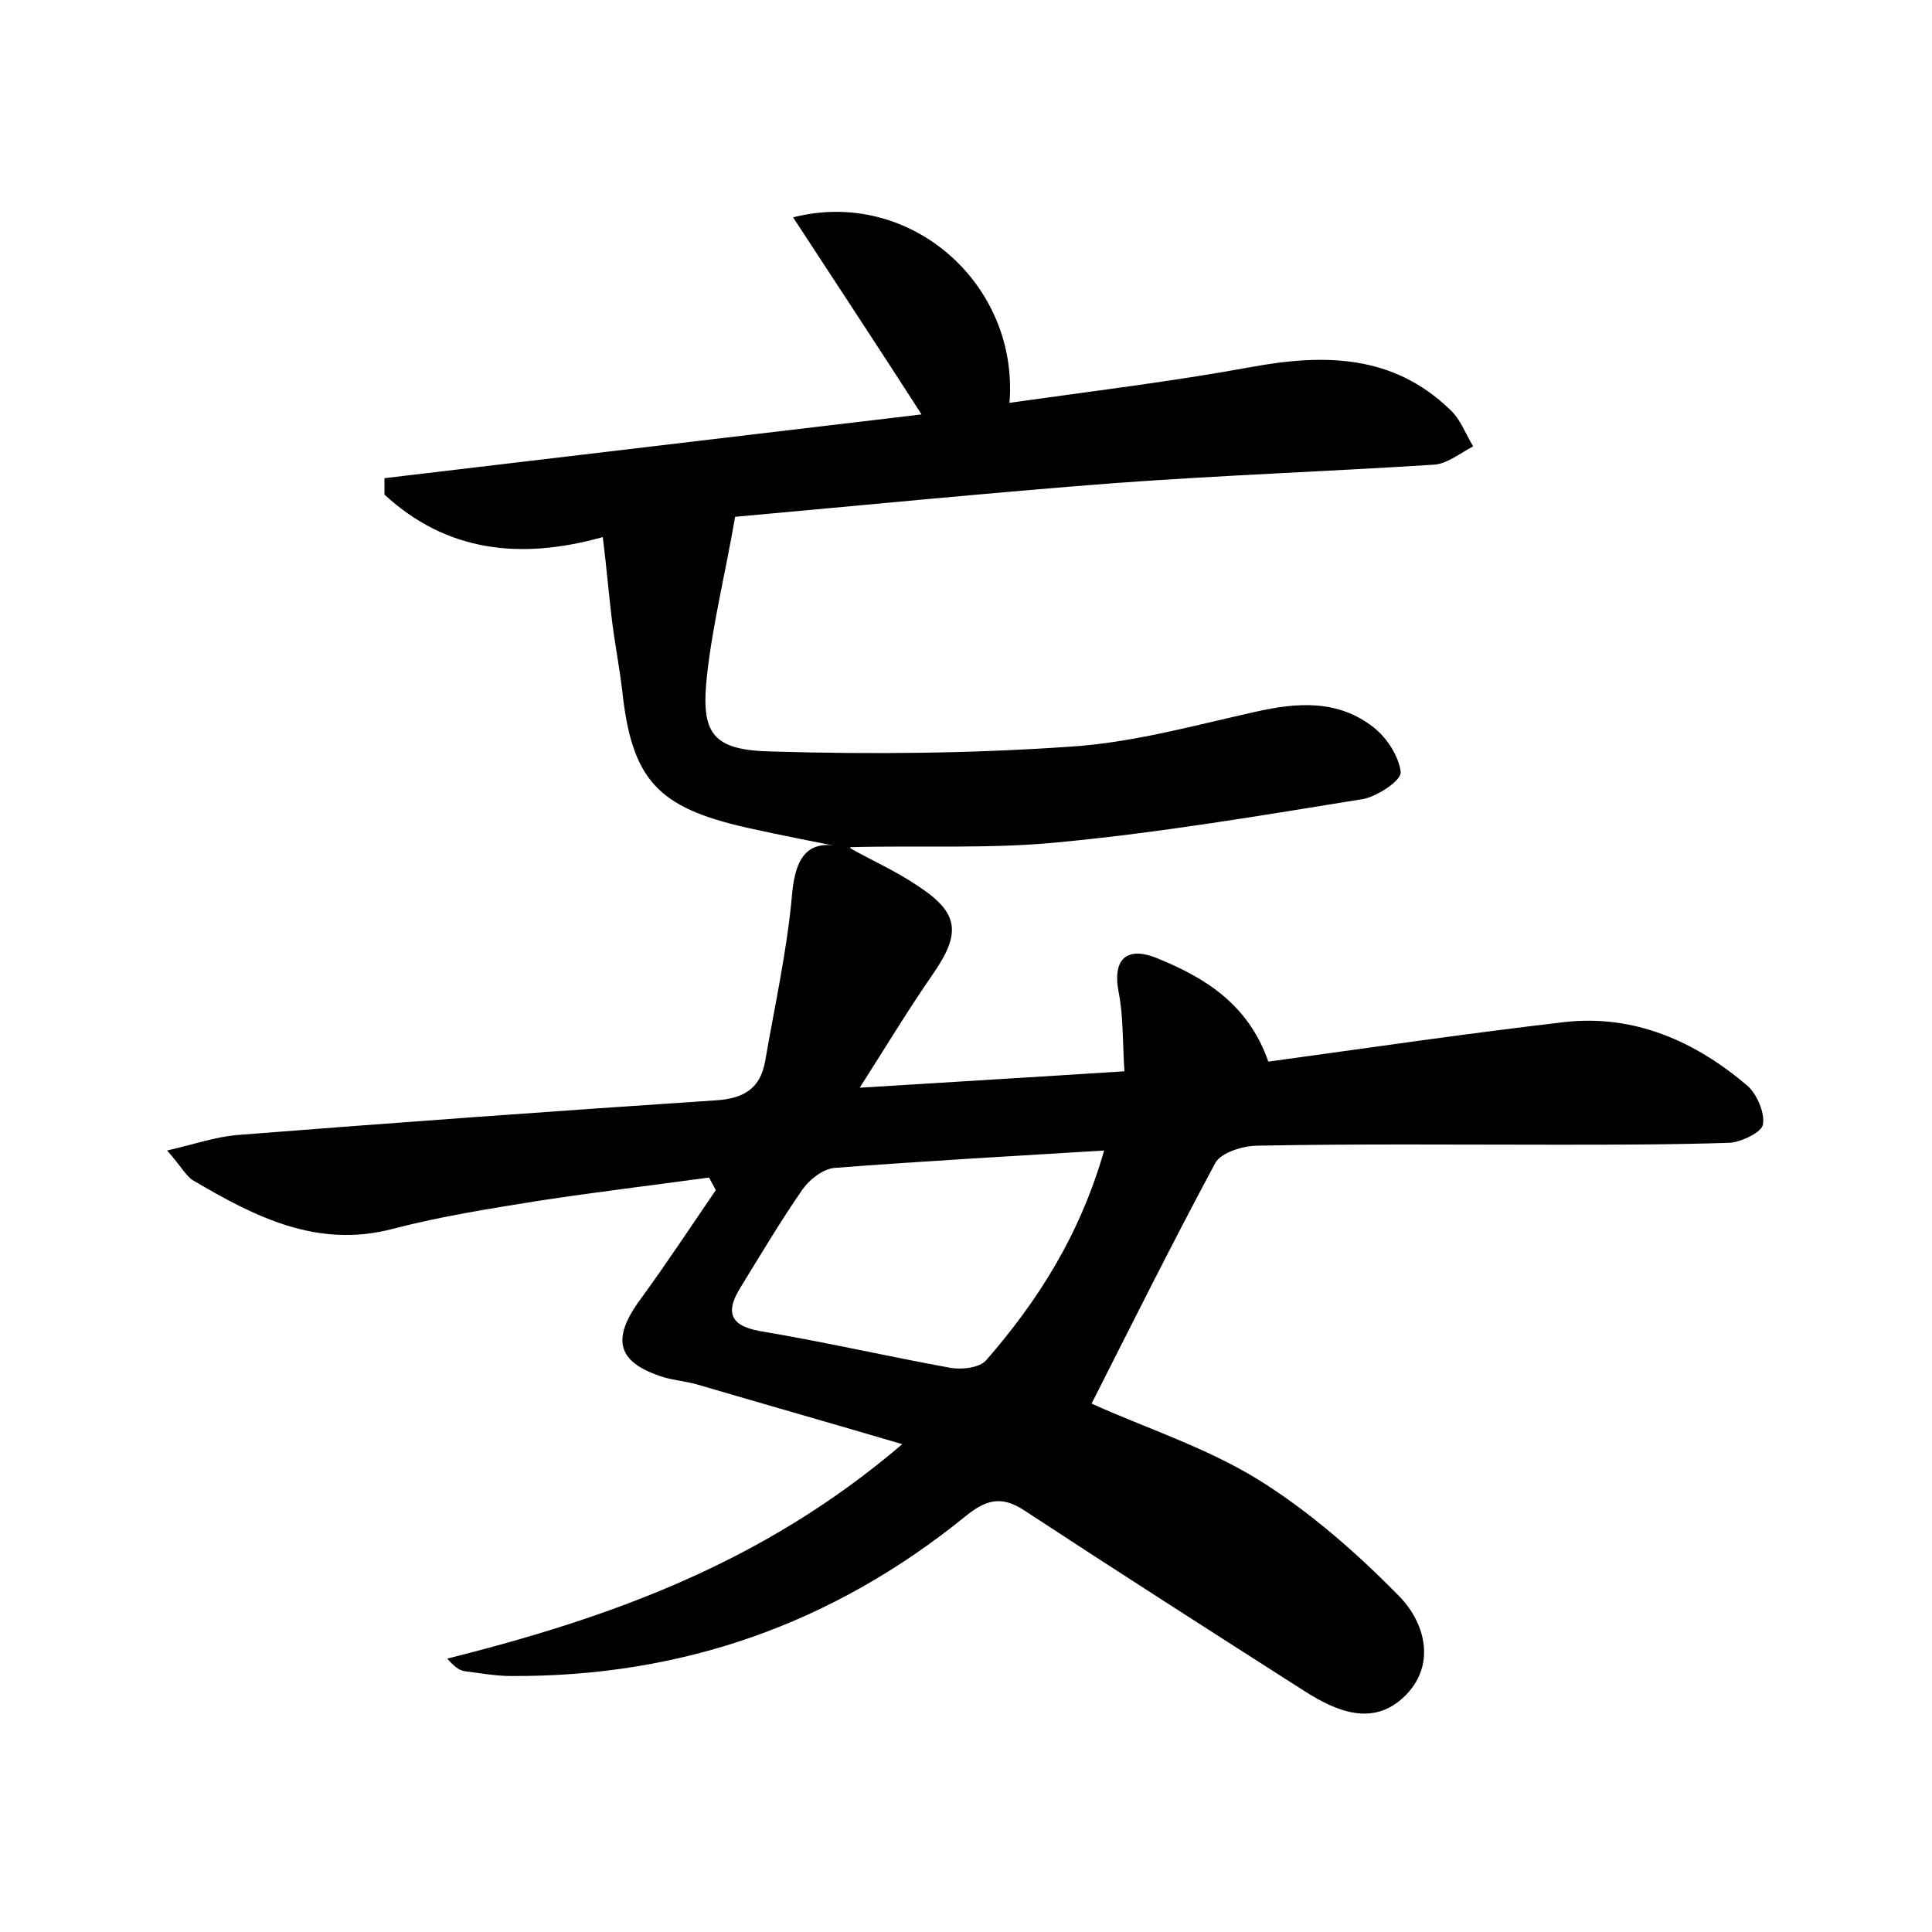 <?xml version="1.0" encoding="utf-8"?>
<!-- Generator: Adobe Illustrator 22.0.0, SVG Export Plug-In . SVG Version: 6.00 Build 0)  -->
<svg version="1.1" id="图层_1" xmlns="http://www.w3.org/2000/svg" xmlns:xlink="http://www.w3.org/1999/xlink" x="0px" y="0px"
	 viewBox="0 0 200 200" style="enable-background:new 0 0 200 200;" xml:space="preserve">
<style type="text/css">
	.st0{fill:#FFFFFF;}
</style>
<g>
	
	<path d="M88,87.8c2.3,1.3,4.8,2.4,7,3.9c4.3,2.8,4.5,4.9,1.6,9.1c-2.5,3.6-4.8,7.4-7.6,11.8c9.6-0.6,18.1-1.1,27.4-1.7
		c-0.2-3-0.1-5.7-0.6-8.2c-0.7-3.7,1.1-4.7,4-3.5c4.9,2,9.4,4.7,11.5,10.7c10.2-1.4,20.4-2.9,30.7-4.1c7.2-0.8,13.5,2,18.9,6.6
		c1,0.9,1.8,2.8,1.6,4c-0.1,0.8-2.2,1.8-3.4,1.9c-6.1,0.2-12.1,0.2-18.2,0.2c-10.2,0-20.5-0.1-30.7,0.1c-1.5,0-3.8,0.7-4.4,1.8
		c-4.4,8.2-8.6,16.6-12.8,24.9c5.5,2.5,11.8,4.5,17.3,7.9c5.3,3.3,10.2,7.6,14.6,12.1c2.7,2.8,3.8,7.2,0.4,10.4
		c-3.2,3-6.9,1.5-10.2-0.6c-9.7-6.2-19.4-12.4-29-18.7c-2.4-1.6-4-1.2-6.2,0.6c-13.7,11.1-29.3,16.6-47,16.5c-1.6,0-3.2-0.3-4.8-0.5
		c-0.6-0.1-1.1-0.5-1.8-1.3c16.7-4.2,32.6-9.8,47.1-22.2c-7.8-2.3-14.5-4.2-21.3-6.2c-1.1-0.3-2.2-0.4-3.3-0.7
		c-4.9-1.5-5.6-3.9-2.5-8.1c2.7-3.7,5.2-7.5,7.8-11.3c-0.2-0.4-0.5-0.9-0.7-1.3c-5.9,0.8-11.7,1.5-17.6,2.4
		c-5,0.8-10.1,1.6-15.1,2.9c-7.9,2.1-14.4-1.3-20.7-5c-0.7-0.4-1.2-1.4-2.7-3.1c3-0.7,5-1.4,7.2-1.6c16.6-1.3,33.1-2.5,49.7-3.6
		c2.9-0.2,4.5-1.3,5-4c1-5.8,2.3-11.6,2.8-17.4c0.4-4.2,1.9-5.9,6.1-4.6L88,87.8z M114.3,119.1c-9.8,0.6-18.8,1.1-27.9,1.8
		c-1.2,0.1-2.6,1.2-3.3,2.2c-2.3,3.3-4.3,6.7-6.4,10.1c-1.5,2.4-1.4,4,2,4.6c6.6,1.1,13.1,2.6,19.7,3.8c1.2,0.2,3,0,3.7-0.8
		C107.5,134.6,111.8,127.8,114.3,119.1z"/>
	<path d="M88.2,87.9c-3.6-0.7-7.2-1.4-10.8-2.2c-9.4-2.1-12-5-13-14.3c-0.3-2.5-0.8-5-1.1-7.6c-0.3-2.5-0.5-5-0.9-8.2
		c-8.6,2.4-16.2,1.5-22.6-4.4c0-0.6,0-1.1,0-1.7c18.5-2.2,37.1-4.4,55.6-6.6c-4.5-7-8.8-13.5-13.3-20.4c12.1-3.1,23.4,6.9,22.4,19.2
		c8.5-1.2,16.8-2.2,25-3.7c7.6-1.4,14.7-1.3,20.6,4.4c1.1,1,1.6,2.5,2.4,3.8c-1.3,0.7-2.7,1.8-4,1.9c-11,0.7-22,1.1-33,1.9
		c-13,1-26.1,2.3-39.4,3.5c-1,5.8-2.3,11-2.9,16.3c-0.7,6.2,0.5,7.9,6.9,8c10.2,0.3,20.5,0.2,30.6-0.5c6.5-0.4,12.9-2.2,19.2-3.6
		c4.4-1,8.6-1.3,12.3,1.6c1.4,1.1,2.6,3,2.8,4.6c0.1,0.9-2.4,2.5-3.8,2.8c-10.5,1.7-21.1,3.5-31.7,4.5c-7.1,0.7-14.3,0.3-21.5,0.5
		C88,87.8,88.2,87.9,88.2,87.9z"/>
	
</g>
</svg>
